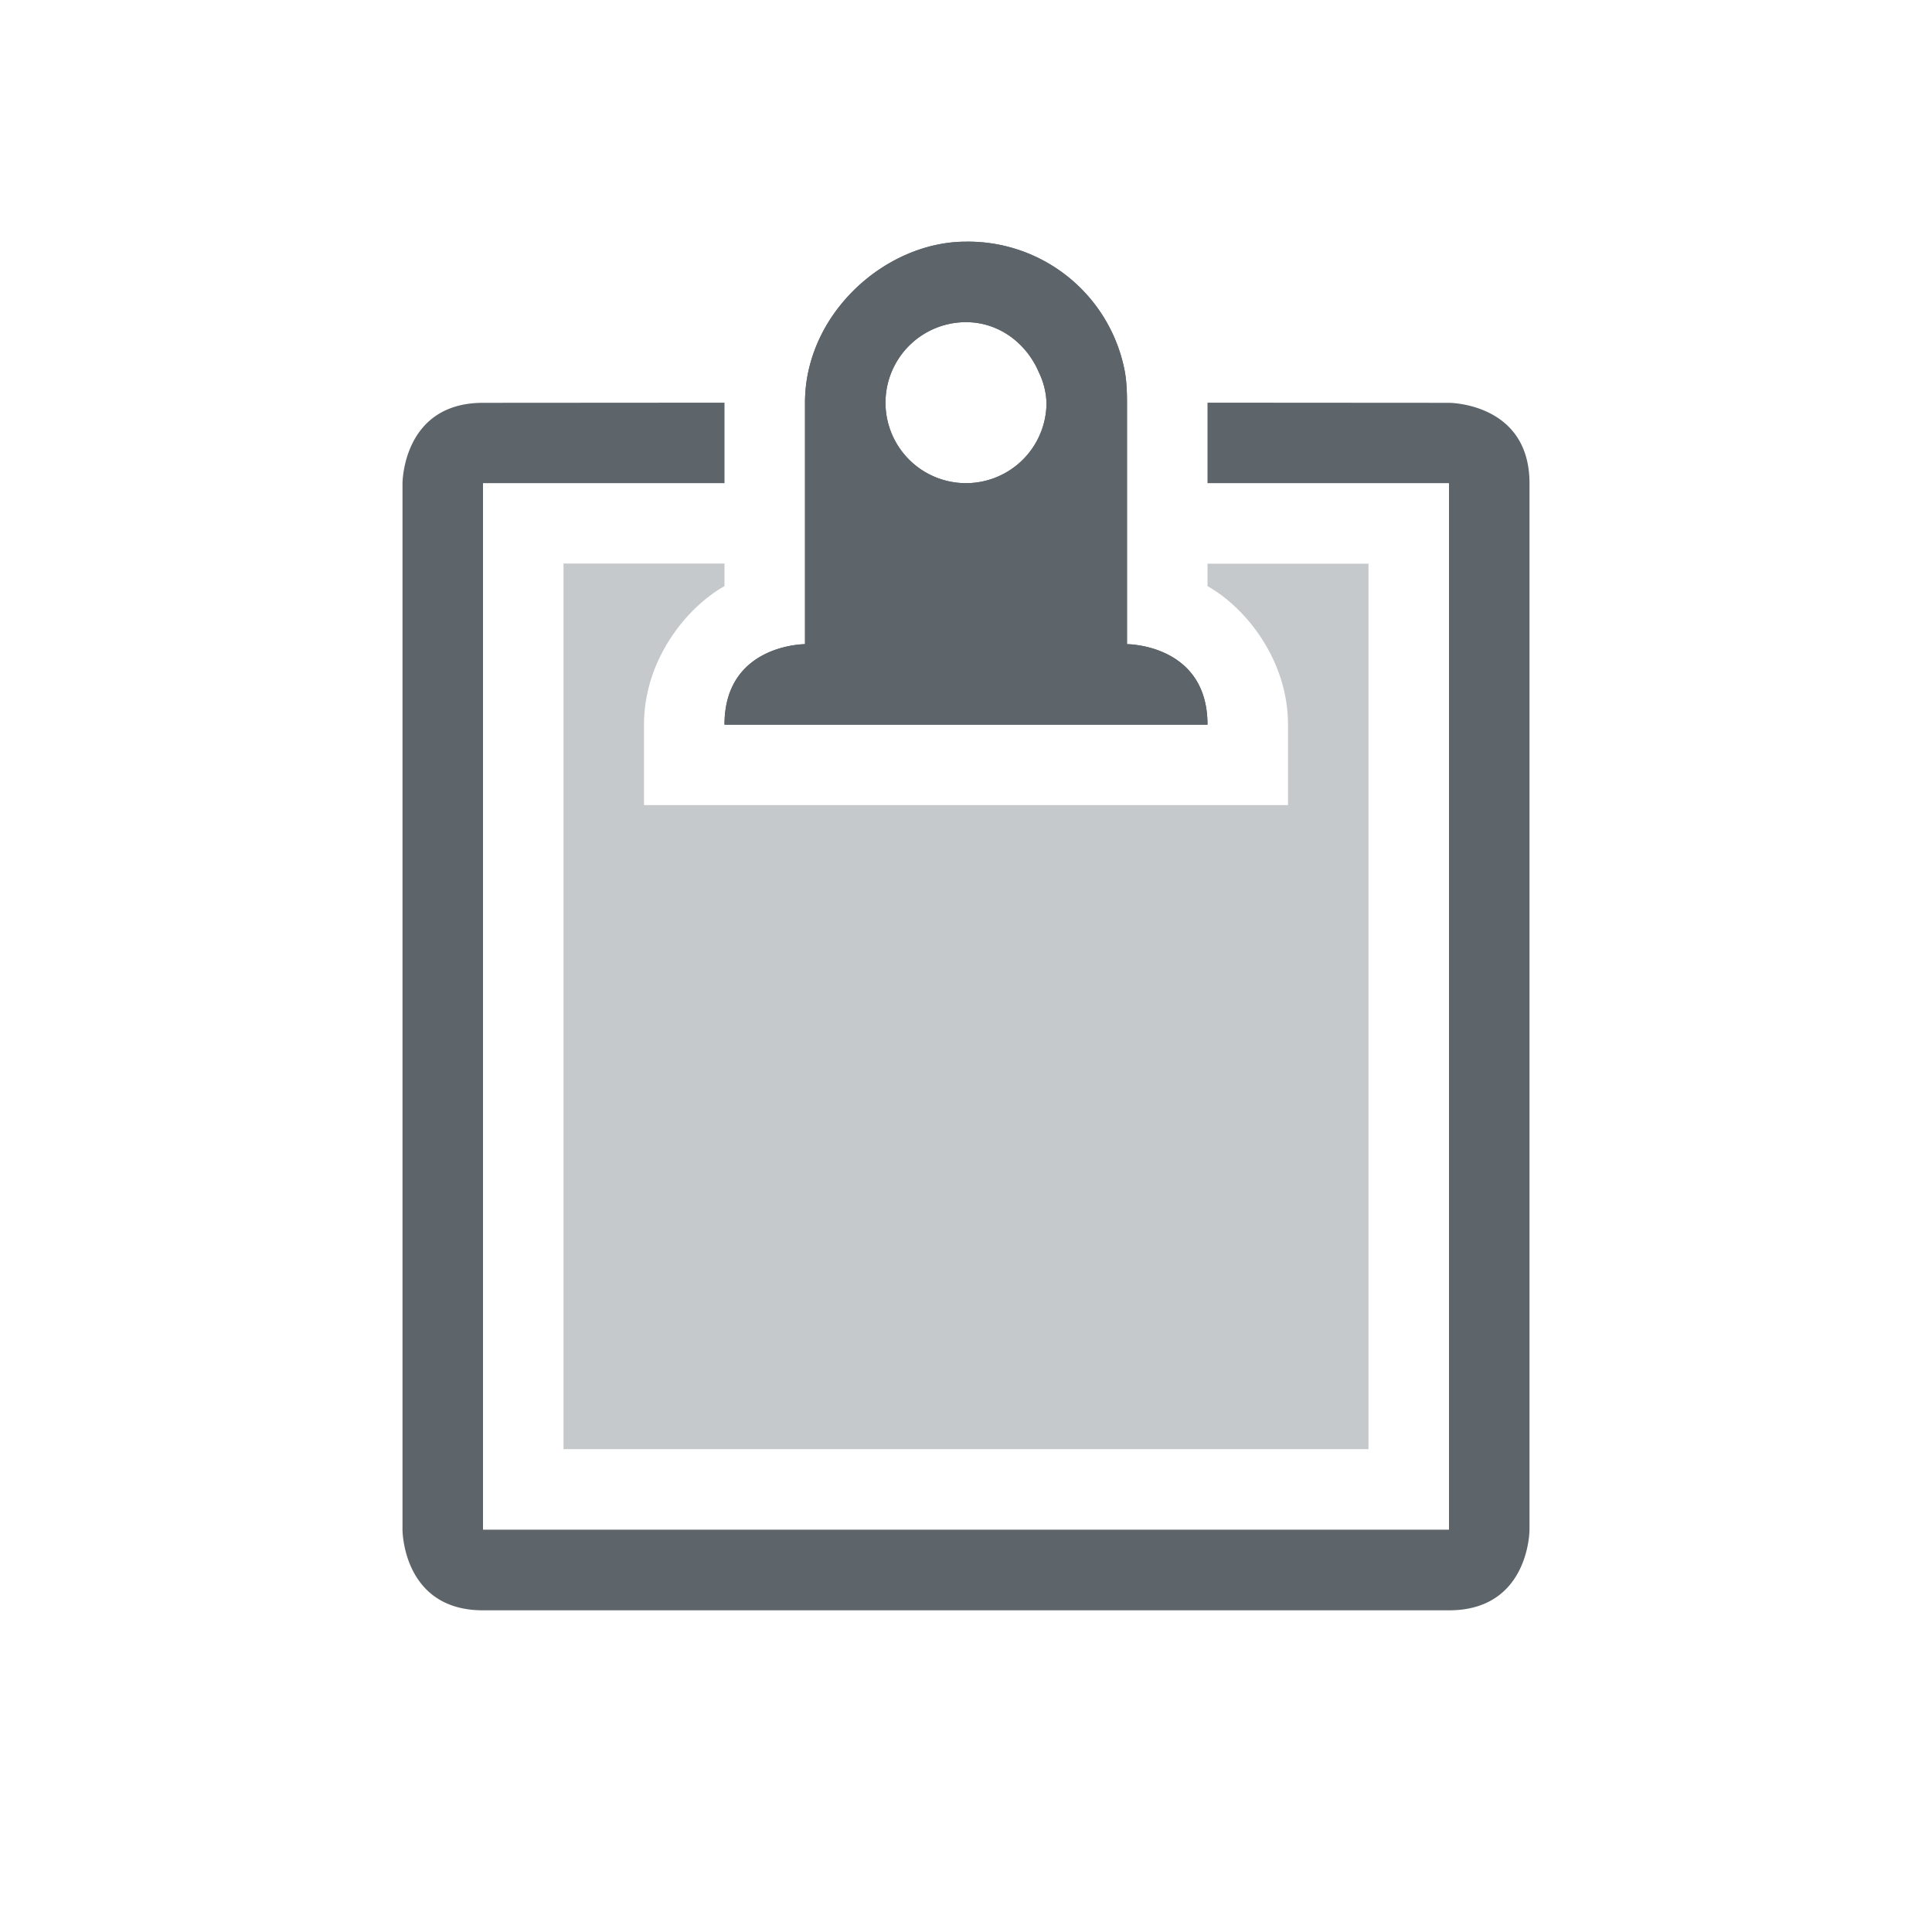 <svg height="24" width="24" xmlns="http://www.w3.org/2000/svg"><g fill="#5d656b" stroke-width="4"><path d="M12 3.002c-1 0-2 .895-2 2v3s-1 0-1 1h6c0-1-1-1-1-1v-3c0-.138-.005-.276-.031-.407A1.981 1.981 0 0 0 12 3.002zm0 1c.414 0 .754.266.906.625a.94.94 0 0 1 .094.375 1 1 0 1 1-1-1zm-3 1l-3 .002c-1 0-1 1-1 1v13s0 1 1 1h12c1 0 1-1 1-1v-13c0-1-1-1-1-1l-3-.002v1h3v13H6v-13h3z" color="#000"/><path d="M7 7.002v11h10v-11h-2v.279c.475.267 1 .918 1 1.72v1H8v-1c0-.802.525-1.453 1-1.72V7H7zm4 0v1h2v-1h-2z" opacity=".35" stroke-linecap="round" stroke-linejoin="round"/><path d="M12 3.002c-1 0-2 .895-2 2v3s-1 0-1 1h6c0-1-1-1-1-1v-3c0-.138-.005-.276-.031-.407A1.981 1.981 0 0 0 12 3.002zm0 1c.414 0 .754.266.906.625a.94.94 0 0 1 .094.375 1 1 0 1 1-1-1z" color="#000"/></g></svg>
